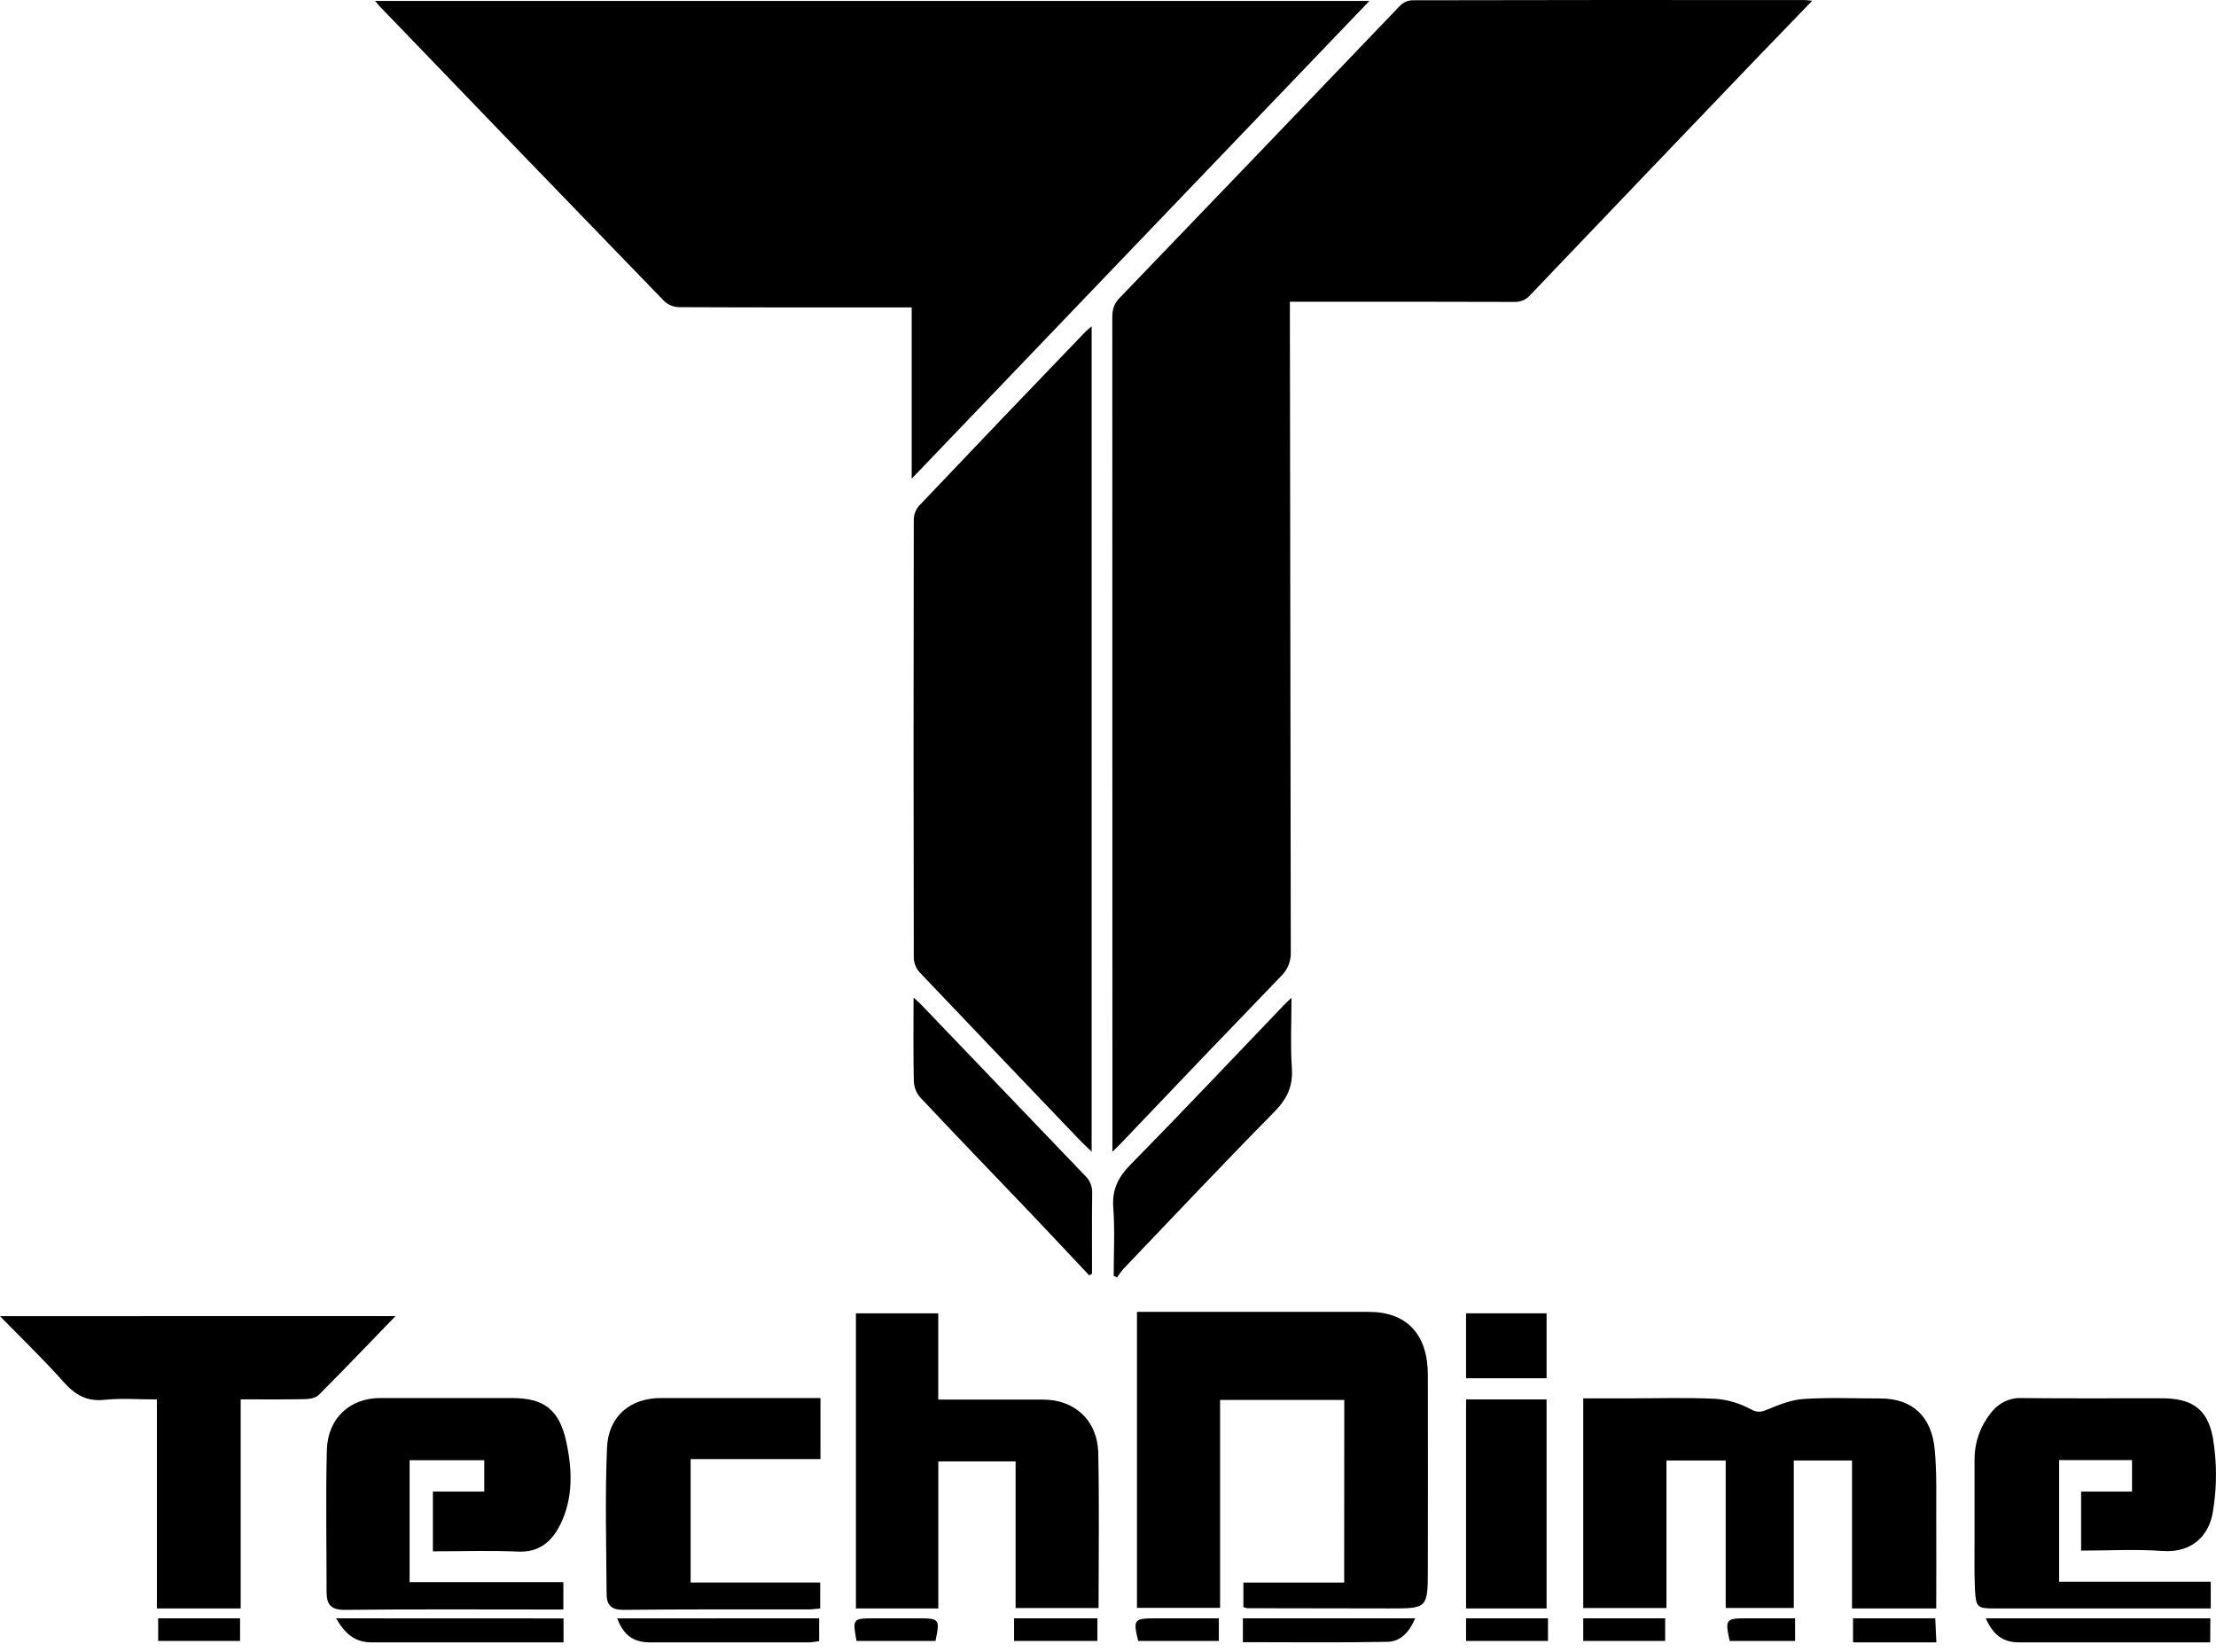 <svg width="173" height="129" viewBox="0 0 173 129" fill="none" xmlns="http://www.w3.org/2000/svg">
<path d="M141.476 0.06C139.889 1.703 138.438 3.198 136.996 4.701C131.142 10.811 125.295 16.926 119.456 23.045C119.302 23.22 119.114 23.358 118.904 23.449C118.694 23.541 118.468 23.583 118.241 23.574C112.705 23.558 107.169 23.554 101.632 23.562H100.7V24.762C100.719 41.273 100.742 57.784 100.77 74.296C100.787 74.652 100.729 75.007 100.6 75.336C100.471 75.666 100.274 75.962 100.024 76.203C95.839 80.539 91.67 84.893 87.517 89.264C87.342 89.449 87.154 89.622 86.845 89.924V88.99C86.845 67.584 86.842 46.178 86.836 24.772C86.836 24.169 86.965 23.723 87.392 23.277C94.702 15.678 102.003 8.068 109.297 0.447C109.549 0.195 109.879 0.044 110.228 0.021C120.445 -0.001 130.661 -0.006 140.878 0.006C141.002 -0 141.125 0.023 141.476 0.06Z" fill="black"/>
<path d="M71.174 37.375V24.002H70.071C64.38 24.002 58.69 24.012 52.996 23.983C52.575 23.973 52.172 23.807 51.857 23.516C44.428 15.845 37.012 8.16 29.61 0.461C29.523 0.368 29.446 0.266 29.281 0.073H106.907L71.174 37.375Z" fill="black"/>
<path d="M85.223 25.481V89.923C84.815 89.524 84.499 89.234 84.203 88.924C80.052 84.588 75.908 80.245 71.771 75.897C71.504 75.591 71.351 75.196 71.338 74.783C71.314 63.378 71.314 51.973 71.338 40.566C71.345 40.177 71.484 39.803 71.731 39.512C76.046 34.965 80.377 30.433 84.723 25.918C84.843 25.793 84.985 25.687 85.223 25.481Z" fill="black"/>
<path d="M104.947 109.308H95.249V125.542H88.762V102.432H106.869C109.81 102.432 111.463 104.179 111.469 107.326C111.478 112.347 111.478 117.366 111.469 122.386C111.469 125.587 111.469 125.589 108.478 125.587L97.347 125.569C97.252 125.55 97.159 125.521 97.07 125.48V123.568H104.938L104.947 109.308Z" fill="black"/>
<path d="M151.158 125.588H144.585V114.035H140.038V125.552H134.723V114.037H130.097V125.556H123.602V109.185H127.035C129.343 109.185 131.655 109.107 133.963 109.221C134.917 109.297 135.846 109.577 136.693 110.043C137.234 110.33 137.518 110.246 138.014 110.043C138.921 109.662 139.889 109.288 140.848 109.228C142.825 109.105 144.812 109.192 146.797 109.192C149.237 109.192 150.783 110.533 151.036 113.145C151.22 115.028 151.147 116.939 151.16 118.849C151.177 121.064 151.158 123.298 151.158 125.588Z" fill="black"/>
<path d="M73.254 125.588H66.82V102.543H73.248V109.282H81.454C83.897 109.282 85.683 110.91 85.739 113.457C85.826 117.458 85.763 121.462 85.763 125.558H79.286V114.108H73.254V125.588Z" fill="black"/>
<path d="M30.873 102.763C28.765 104.943 26.849 106.95 24.895 108.907C24.652 109.148 24.19 109.237 23.827 109.246C22.177 109.28 20.526 109.262 18.79 109.262V125.587H12.248V109.269C10.796 109.269 9.462 109.16 8.152 109.299C6.794 109.442 5.87 108.925 4.968 107.908C3.449 106.195 1.796 104.609 0 102.765L30.873 102.763Z" fill="black"/>
<path d="M37.806 114.012H31.978V123.536H43.98V125.671H42.806C37.492 125.671 32.177 125.639 26.865 125.698C25.833 125.698 25.499 125.259 25.496 124.325C25.496 120.625 25.423 116.925 25.516 113.23C25.581 110.74 27.312 109.159 29.681 109.159H39.982C42.433 109.159 43.67 110.042 44.212 112.592C44.676 114.754 44.767 116.983 43.733 119.051C43.047 120.424 42.047 121.223 40.442 121.149C38.251 121.051 36.051 121.127 33.796 121.127V116.459H37.806V114.012Z" fill="black"/>
<path d="M162.469 121.071V116.458H166.444V114.004H160.754V123.505H172.591V125.588H155.696C154.362 125.588 154.252 125.511 154.18 124.05C154.126 122.838 154.15 121.623 154.15 120.411C154.15 118.25 154.15 116.089 154.15 113.929C154.151 112.631 154.588 111.375 155.384 110.382C155.664 109.989 156.031 109.672 156.452 109.459C156.874 109.247 157.338 109.144 157.806 109.161C161.451 109.2 165.097 109.175 168.742 109.177C171.025 109.177 172.318 109.925 172.753 112.241C173.081 114.166 173.081 116.138 172.753 118.064C172.485 119.747 171.265 121.278 168.809 121.1C166.73 120.95 164.637 121.071 162.469 121.071Z" fill="black"/>
<path d="M86.944 99.617C86.944 97.846 87.043 96.067 86.913 94.308C86.807 92.881 87.287 91.924 88.246 90.948C92.282 86.842 96.234 82.651 100.218 78.493C100.374 78.331 100.541 78.179 100.825 77.905C100.825 79.841 100.732 81.618 100.853 83.379C100.953 84.829 100.473 85.812 99.484 86.814C95.5 90.857 91.604 94.994 87.678 99.101C87.51 99.304 87.355 99.517 87.212 99.74L86.944 99.617Z" fill="black"/>
<path d="M85.031 99.578C83.53 97.985 82.038 96.386 80.53 94.802C77.63 91.763 74.712 88.743 71.837 85.683C71.539 85.338 71.364 84.897 71.342 84.433C71.292 82.307 71.32 80.178 71.32 77.891C71.598 78.149 71.786 78.306 71.955 78.483C76.209 82.926 80.465 87.369 84.722 91.811C84.902 91.98 85.043 92.188 85.137 92.42C85.231 92.653 85.274 92.904 85.264 93.156C85.236 95.254 85.253 97.353 85.253 99.451L85.031 99.578Z" fill="black"/>
<path d="M64.052 109.159V113.928H53.917V123.563H64.032V125.591C63.734 125.616 63.422 125.664 63.111 125.664C58.283 125.664 53.457 125.646 48.632 125.698C47.715 125.698 47.362 125.303 47.358 124.479C47.334 120.669 47.227 116.852 47.388 113.049C47.493 110.562 49.213 109.159 51.595 109.159H64.061H64.052Z" fill="black"/>
<path d="M120.738 125.588H114.453V109.269H120.738V125.588Z" fill="black"/>
<path d="M43.994 126.367V128.235H41.359C37.225 128.235 33.11 128.235 28.984 128.235C27.715 128.235 26.925 127.557 26.242 126.36L43.994 126.367Z" fill="black"/>
<path d="M172.548 128.235H164.449C162.17 128.235 159.882 128.235 157.611 128.235C156.384 128.235 155.61 127.674 155.027 126.36H172.559L172.548 128.235Z" fill="black"/>
<path d="M120.738 107.615H114.453V102.543H120.738V107.615Z" fill="black"/>
<path d="M63.951 126.36V128.136C63.713 128.186 63.472 128.219 63.23 128.235C59.062 128.235 54.893 128.235 50.725 128.235C49.438 128.235 48.676 127.664 48.184 126.363L63.951 126.36Z" fill="black"/>
<path d="M97.031 128.221V126.36H110.483C110.037 127.412 109.353 128.174 108.326 128.194C104.598 128.266 100.864 128.221 97.031 128.221Z" fill="black"/>
<path d="M18.743 126.36V128.125H12.348V126.36H18.743Z" fill="black"/>
<path d="M85.673 126.36V128.125H79.168V126.36H85.673Z" fill="black"/>
<path d="M120.848 126.36V128.125H114.453V126.36H120.848Z" fill="black"/>
<path d="M123.602 128.125V126.36H129.997V128.125H123.602Z" fill="black"/>
<path d="M151.169 128.235H144.664V126.36H151.083C151.109 126.951 151.137 127.533 151.169 128.235Z" fill="black"/>
<path d="M95.154 126.36V128.125H88.857C88.447 126.452 88.517 126.36 90.223 126.36H95.154Z" fill="black"/>
<path d="M73.033 128.125H66.869C66.546 126.403 66.578 126.362 68.188 126.36H71.733C73.345 126.365 73.386 126.421 73.033 128.125Z" fill="black"/>
<path d="M140.14 126.36V128.125H135.031C134.667 126.44 134.724 126.36 136.329 126.36H140.14Z" fill="black"/>
</svg>
